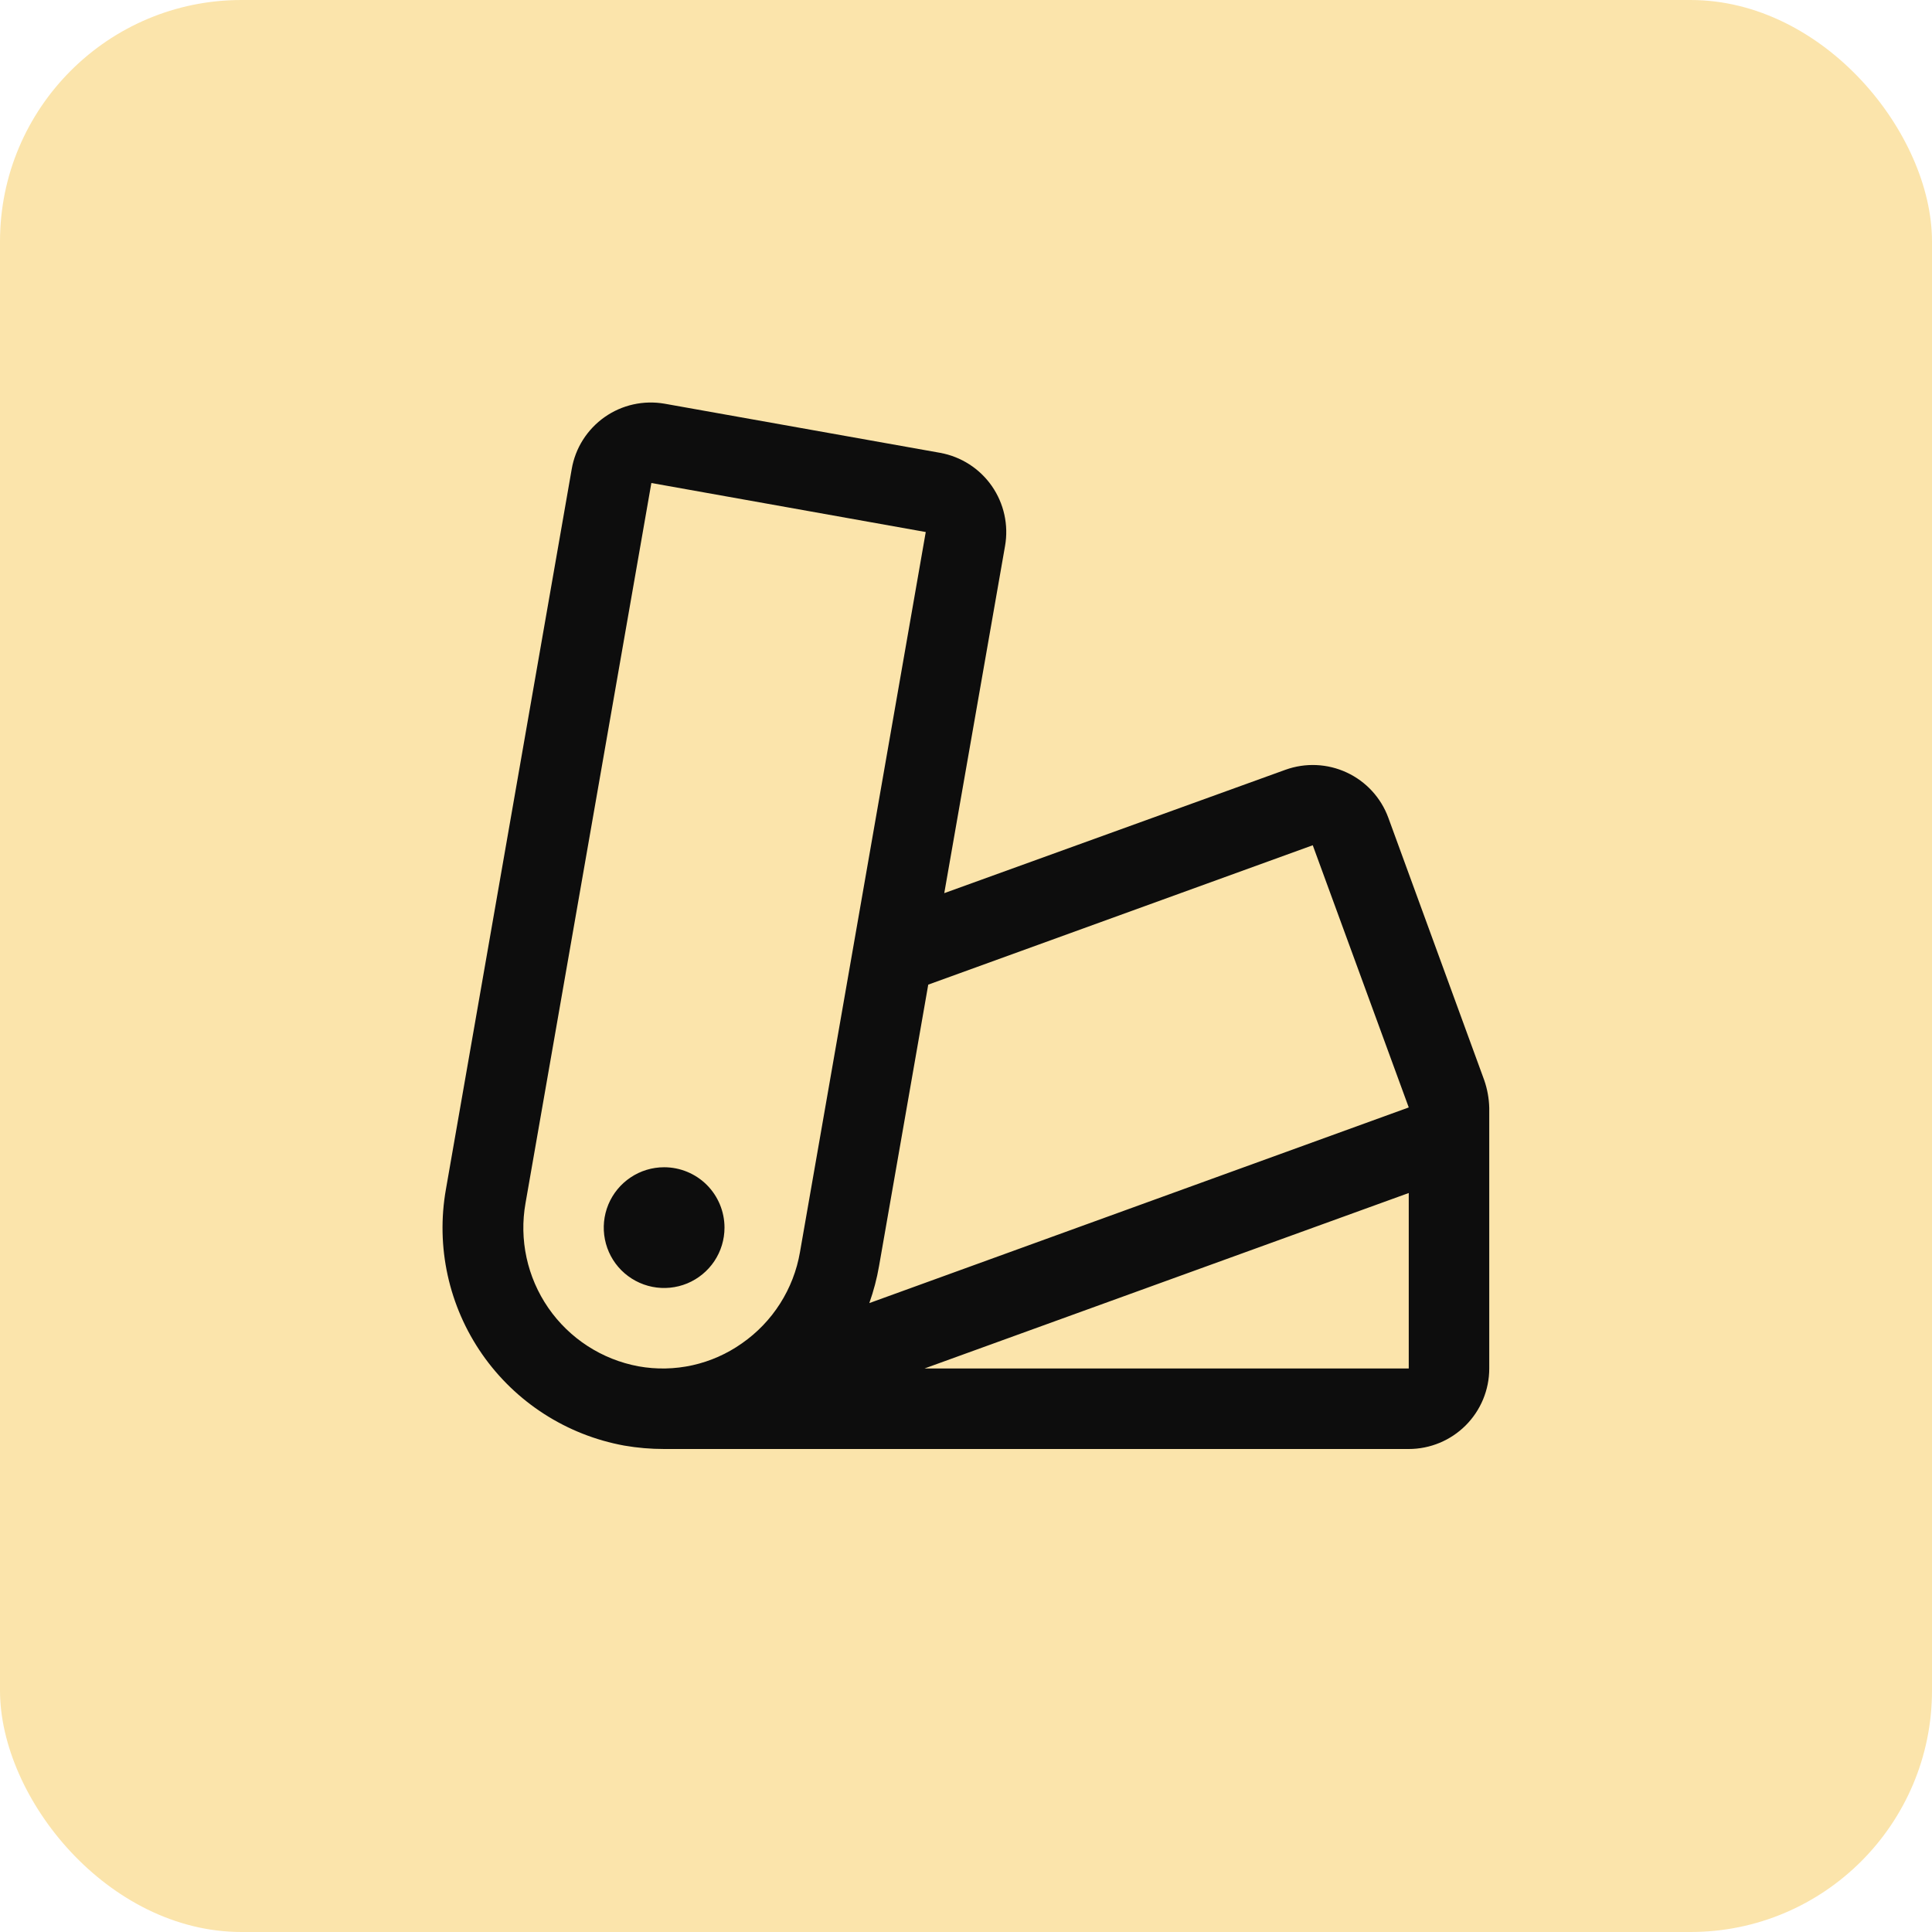 <svg width="48" height="48" viewBox="0 0 48 48" fill="none" xmlns="http://www.w3.org/2000/svg">
<rect width="48" height="48" rx="6" fill="#FBE4AB"/>
<path d="M18 30.5C18 30.797 17.912 31.087 17.747 31.334C17.582 31.58 17.348 31.772 17.074 31.886C16.8 31.999 16.498 32.029 16.207 31.971C15.916 31.913 15.649 31.77 15.439 31.561C15.229 31.351 15.087 31.084 15.029 30.793C14.971 30.502 15.001 30.2 15.114 29.926C15.228 29.652 15.42 29.418 15.667 29.253C15.913 29.088 16.203 29 16.5 29C16.898 29 17.279 29.158 17.561 29.439C17.842 29.721 18 30.102 18 30.5ZM37 27.524V34C37 34.531 36.789 35.039 36.414 35.414C36.039 35.789 35.53 36 35 36H16.5C16.167 36 15.835 35.972 15.508 35.915C14.078 35.654 12.809 34.838 11.979 33.645C11.149 32.451 10.825 30.978 11.079 29.546L14.204 11.655C14.248 11.397 14.343 11.149 14.483 10.928C14.624 10.706 14.806 10.514 15.021 10.363C15.235 10.212 15.477 10.105 15.733 10.048C15.989 9.991 16.254 9.985 16.512 10.03L23.355 11.25C23.876 11.344 24.338 11.64 24.641 12.074C24.943 12.508 25.062 13.044 24.97 13.565L23.46 22.19L31.936 19.125C32.433 18.946 32.981 18.97 33.46 19.193C33.939 19.416 34.31 19.819 34.492 20.315L36.875 26.836C36.952 27.058 36.994 27.29 37 27.524ZM19.875 31.109L23 13.218L16.183 12L13.057 29.888C12.894 30.797 13.098 31.735 13.623 32.495C14.149 33.256 14.954 33.777 15.863 33.946C16.307 34.026 16.764 34.017 17.205 33.919C17.646 33.821 18.063 33.636 18.433 33.375C18.811 33.112 19.134 32.776 19.381 32.387C19.629 31.998 19.797 31.563 19.875 31.109ZM21.598 32.375L35 27.514L32.615 21L23.062 24.463L21.84 31.453C21.786 31.767 21.704 32.075 21.598 32.375ZM35 29.64L22.968 34H35V29.64Z" fill="#0D0D0D"/>
</svg>

